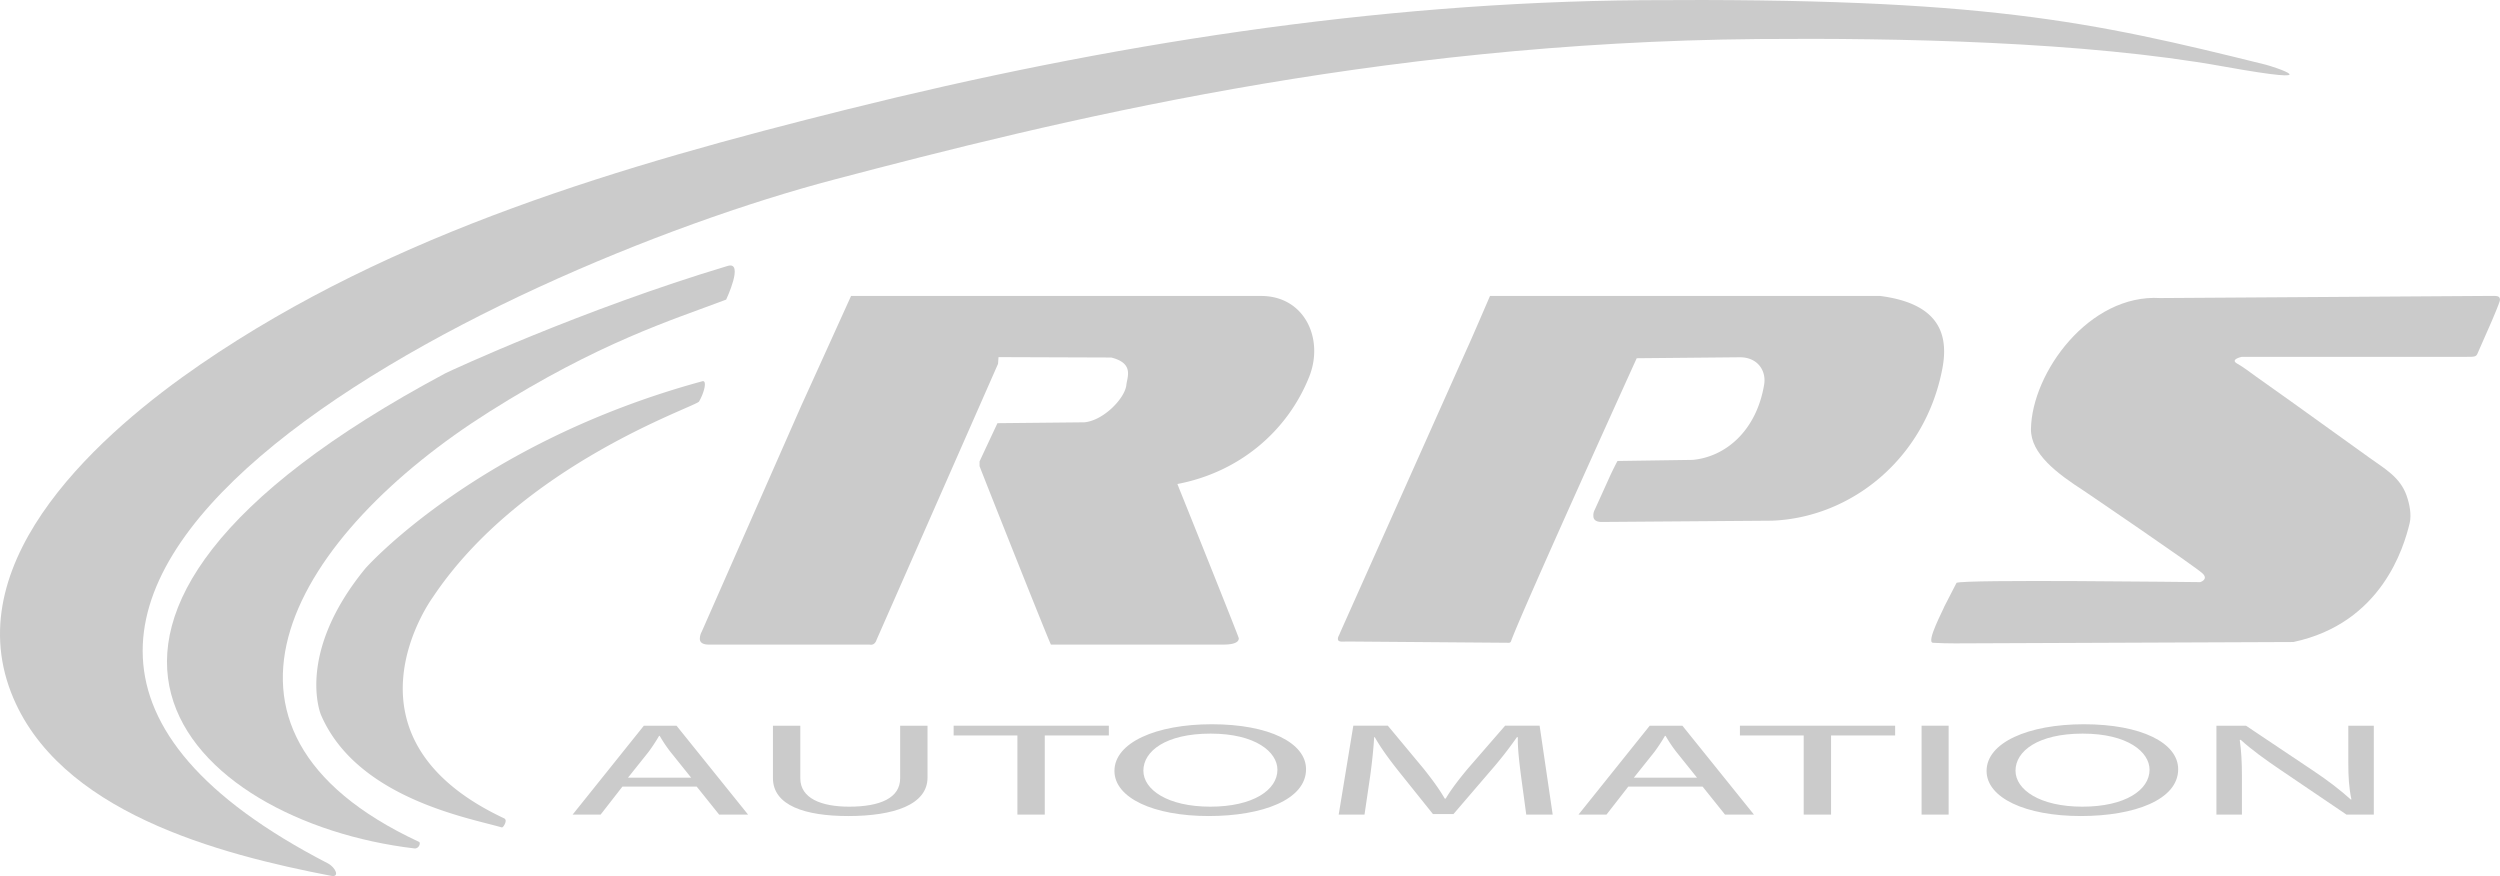 <svg xmlns="http://www.w3.org/2000/svg" viewBox="0 0 2687.897 941.884"><defs><style>.cls-1{fill:#cbcbcb;}</style></defs><title>Asset 1</title><g id="Layer_2" data-name="Layer 2"><g id="Layer_4" data-name="Layer 4"><path class="cls-1" d="M755.083,409.917c5.316-1.448,2.333,11.705-3.482,21.762-3.259,5.637-190.81,67.251-286.386,210.655,0,0-110.027,149.881,76.799,237.497a2.916,2.916,0,0,1,1.61,2.121c.48,2.62-2.644,8.092-4.211,7.635C504.562,879.432,383.6,858.264,345.089,768.552c0,0-27.855-65.286,47.876-157.556C392.965,610.996,512.22,476.073,755.083,409.917Z"/><path class="cls-1" d="M782.365,285.916c18.018-5.4-1.635,36.206-1.635,36.206-58.886,22.299-136.077,45.693-254.778,120.66C318.76,573.637,188.192,783.223,450.624,905.189c1.961.912-.13,7.588-5.079,7.004-241.657-28.554-466.79-243.737,33.112-510.753C482.789,399.233,626.061,332.764,782.365,285.916Z"/><path class="cls-1" d="M352.393,928.194c-550.064-284.191,175.913-638.085,544.429-735.128,235.903-62.121,578.001-147.555,993.766-151.092,149.336-1.27,349.928,2.534,499.954,29.481,121.285,21.785,52.134-.256,45.45-1.914C2246.918,22.624,2132.58-2.583,1765.291.21,1478.575,2.39,1189.96,47.981,911.102,117.536,669.917,177.694,422.795,249.664,215.618,391.741,111.01,463.479-44.236,599.2,11.877,744.437c49.796,128.886,224.167,174.069,344.29,197.246C365.563,943.496,360.894,932.587,352.393,928.194Z"/><path class="cls-1" d="M669.172,845.749l-23.409,30.059H615.666l76.58-95.563H727.36l76.915,95.563h-31.1l-24.078-30.059Zm73.905-9.641L721.006,808.602a147.703,147.703,0,0,1-11.705-17.439h-.669a187.828,187.828,0,0,1-11.37,17.298l-22.071,27.648Z"/><path class="cls-1" d="M860.455,780.245v56.572c0,21.41,22.405,30.484,52.502,30.484,33.441,0,54.844-9.358,54.844-30.484V780.245h29.428v55.722c0,29.349-36.451,41.401-85.275,41.401-46.148,0-80.927-11.201-80.927-40.834V780.245Z"/><path class="cls-1" d="M1093.868,790.737h-68.554V780.245h166.872V790.737H1123.297v85.071h-29.429Z"/><path class="cls-1" d="M1404.202,827.034c0,32.894-47.152,50.334-104.671,50.334-59.525,0-101.327-19.566-101.327-48.49,0-30.342,44.477-50.192,104.671-50.192C1364.407,778.685,1404.202,798.677,1404.202,827.034Zm-174.898,1.56c0,20.417,26.084,38.708,71.898,38.708,46.149,0,72.233-18.007,72.233-39.7,0-18.999-23.409-38.849-71.898-38.849C1253.382,788.752,1229.305,807.61,1229.305,828.593Z"/><path class="cls-1" d="M1635.277,833.84c-1.672-13.328-3.679-29.35-3.344-41.259h-1.003a422.509,422.509,0,0,1-28.426,36.297L1562.71,875.24h-22.071l-36.45-45.513c-10.701-13.47-19.73-25.805-26.084-37.147h-.669c-.669,11.91-2.341,27.932-4.348,42.252l-6.019,40.976h-27.756l15.717-95.563h37.12l38.457,46.222c9.364,11.768,17.056,22.26,22.74,32.185h1.003c5.686-9.642,13.711-20.134,23.743-32.185l40.13-46.222h37.119l14.046,95.563H1640.963Z"/><path class="cls-1" d="M1750.646,845.749l-23.409,30.059H1697.14l76.58-95.563h35.113l76.915,95.563h-31.101L1830.57,845.749Zm73.905-9.641L1802.48,808.602a147.786,147.786,0,0,1-11.705-17.439h-.668a188.16,188.16,0,0,1-11.37,17.298l-22.071,27.648Z"/><path class="cls-1" d="M1939.254,790.737H1870.7V780.245h166.871V790.737h-68.889v85.071H1939.254Z"/><path class="cls-1" d="M2095.087,780.245v95.563h-29.094v-95.563Z"/><path class="cls-1" d="M2341.883,827.034c0,32.894-47.151,50.334-104.671,50.334-59.525,0-101.326-19.566-101.326-48.49,0-30.342,44.477-50.192,104.671-50.192C2302.088,778.685,2341.883,798.677,2341.883,827.034Zm-174.897,1.56c0,20.417,26.085,38.708,71.899,38.708,46.148,0,72.232-18.007,72.232-39.7,0-18.999-23.409-38.849-71.898-38.849C2191.064,788.752,2166.985,807.61,2166.985,828.593Z"/><path class="cls-1" d="M2383.013,875.808v-95.563h31.77l72.233,48.349c16.721,11.201,29.763,21.268,40.464,31.051l.669-.142c-2.675-12.761-3.344-24.387-3.344-39.274V780.245h27.422v95.563H2522.797l-71.564-48.49c-15.717-10.634-30.766-21.551-42.136-31.902l-1.003.142c1.672,12.052,2.341,23.536,2.341,39.416v40.834Z"/><path class="cls-1" d="M2101.798,691.744c-5.761,0-17.415-.199-23.607-.65-7.646-.557,11.273-35.701,12.253-38.934l13.131-25.501c7.646-3.976,253.325-.778,261.985-.778,0,0,9.148-2.75,2.72-9.178-7.016-7.016-127.632-88.916-127.632-88.916-28.373-18.362-57.523-39.739-57.041-66.727,1.076-60.269,62.422-145.292,139.096-140.606l354.7-2.299c6.27,0,10.493-.592,10.493,4.268,0,2.155-8.471,21.907-8.471,21.907L2663.9,379.679c-1.565,4.021-3.347,3.976-11.498,3.976H2410.327s-13.312,2.696-4.893,7.357c7.075,3.918,13.612,9.221,20.207,13.868q20.194,14.228,40.264,28.633,40.982,29.301,81.836,58.779c16.314,11.758,32.8,20.691,39.801,40.731,3.011,8.621,5.433,20.248,3.227,29.415-6.181,25.684-29.972,107.648-125.086,127.833Z"/><path class="cls-1" d="M1721.916,561.192c-5.856,0-8.774-2.422-8.774-6.312a12.277,12.277,0,0,1,1.469-6.828l15.456-34.115c3.891-8.774,8.979-18.312,8.979-18.312l80.926-1.181c35.208-3.291,68.459-31.109,76.772-80.986,2.445-14.67-6.792-29.339-26.079-29.339l-110.944,1.046s-120.595,265.519-134.68,303.03c-.372.99-.72,3.066-3.089,2.89l-172.859-1.363c-5.856,0-10.631,1.056-10.631-2.834,0-2.461,1.499-3.931,2.472-6.869L1577.937,373.376c3.91-8.297,24.044-55.174,24.044-55.174h419.407c62.639,8.059,74.118,40.38,66.978,77.96-18.465,97.185-98.302,160.463-183.264,163.656Z"/><path class="cls-1" d="M1176.418,693.03h-46.5c-2.015-3.074-73.439-182.894-76.735-191.839v-5.078c4.032-8.708,19.238-41.115,19.238-41.115l93.343-.937c20.551-1.782,43.729-25.737,45.257-40.179.916-8.664,8.487-23.281-16.215-29.488l-121.228-.43-.532,7.236-130.71,296.97s-1.586,6.105-7.393,4.859H762.025c-6.049,0-9.579-2.049-9.579-6.148a15.928,15.928,0,0,1,2.017-7.683L861.696,435.74c4.034-8.708,53.329-117.538,53.329-117.538h440.861c46.885,0,67.962,46.302,51.633,87.07-23.277,58.116-74.716,102.364-141.622,115.103l2.097,5.391c.504,1.025,63.919,158.957,63.919,160.493,0,5.634-8.861,6.771-16.927,6.771Z"/></g></g></svg>